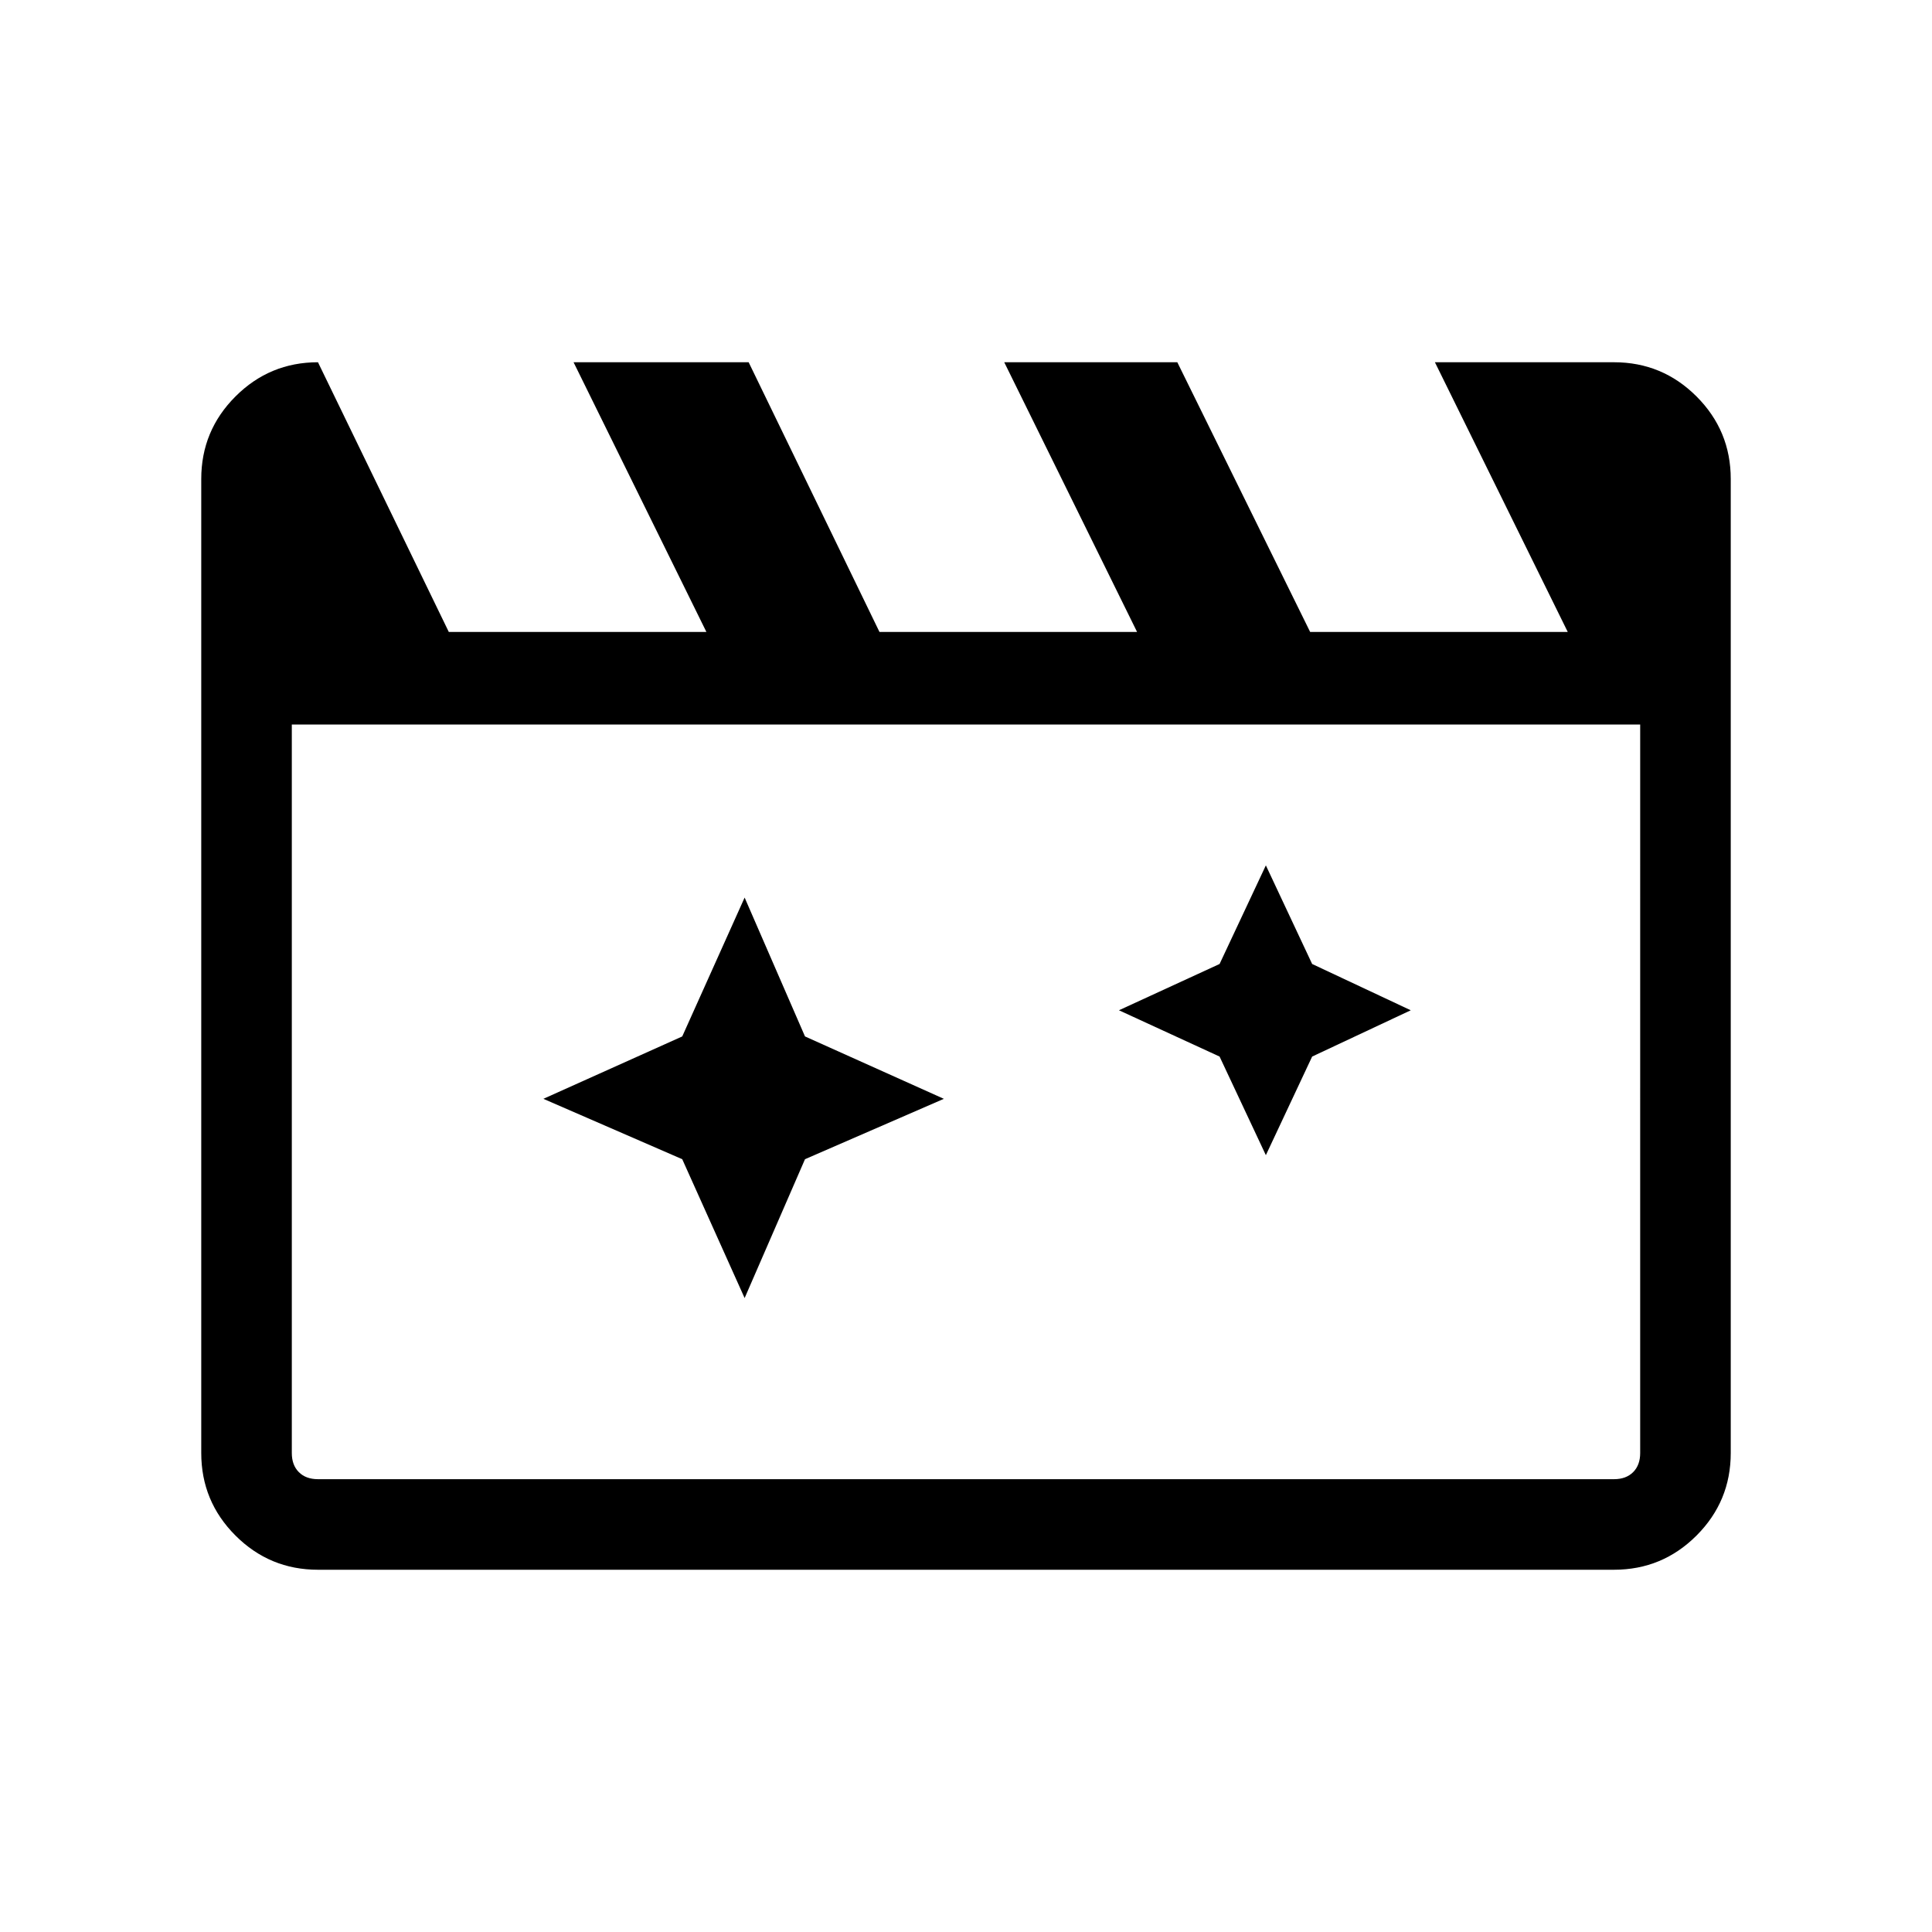 <svg xmlns="http://www.w3.org/2000/svg" width="48" height="48" viewBox="0 0 48 48"><path d="m18.5 22.3-1.55 3.45-3.45 1.55 3.45 1.5 1.55 3.45L20 28.8l3.45-1.5L20 25.75Zm12.95-.8-1.15 2.45-2.5 1.15 2.5 1.15 1.15 2.45 1.15-2.45 2.45-1.15-2.45-1.15ZM7.9 9l3.25 6.7h6.4L14.25 9h4.35l3.25 6.7h6.4L24.95 9h4.3l3.3 6.7h6.4L35.65 9h4.45q1.2 0 2.05.85.85.85.85 2.05v24.2q0 1.2-.85 2.05-.85.85-2.05.85H7.9q-1.2 0-2.05-.85Q5 37.3 5 36.1V11.9q0-1.2.85-2.05Q6.7 9 7.9 9Zm-.65 9v18.1q0 .3.175.475t.475.175h32.2q.3 0 .475-.175t.175-.475V18Zm0 0v18.75-.65Z"/></svg>